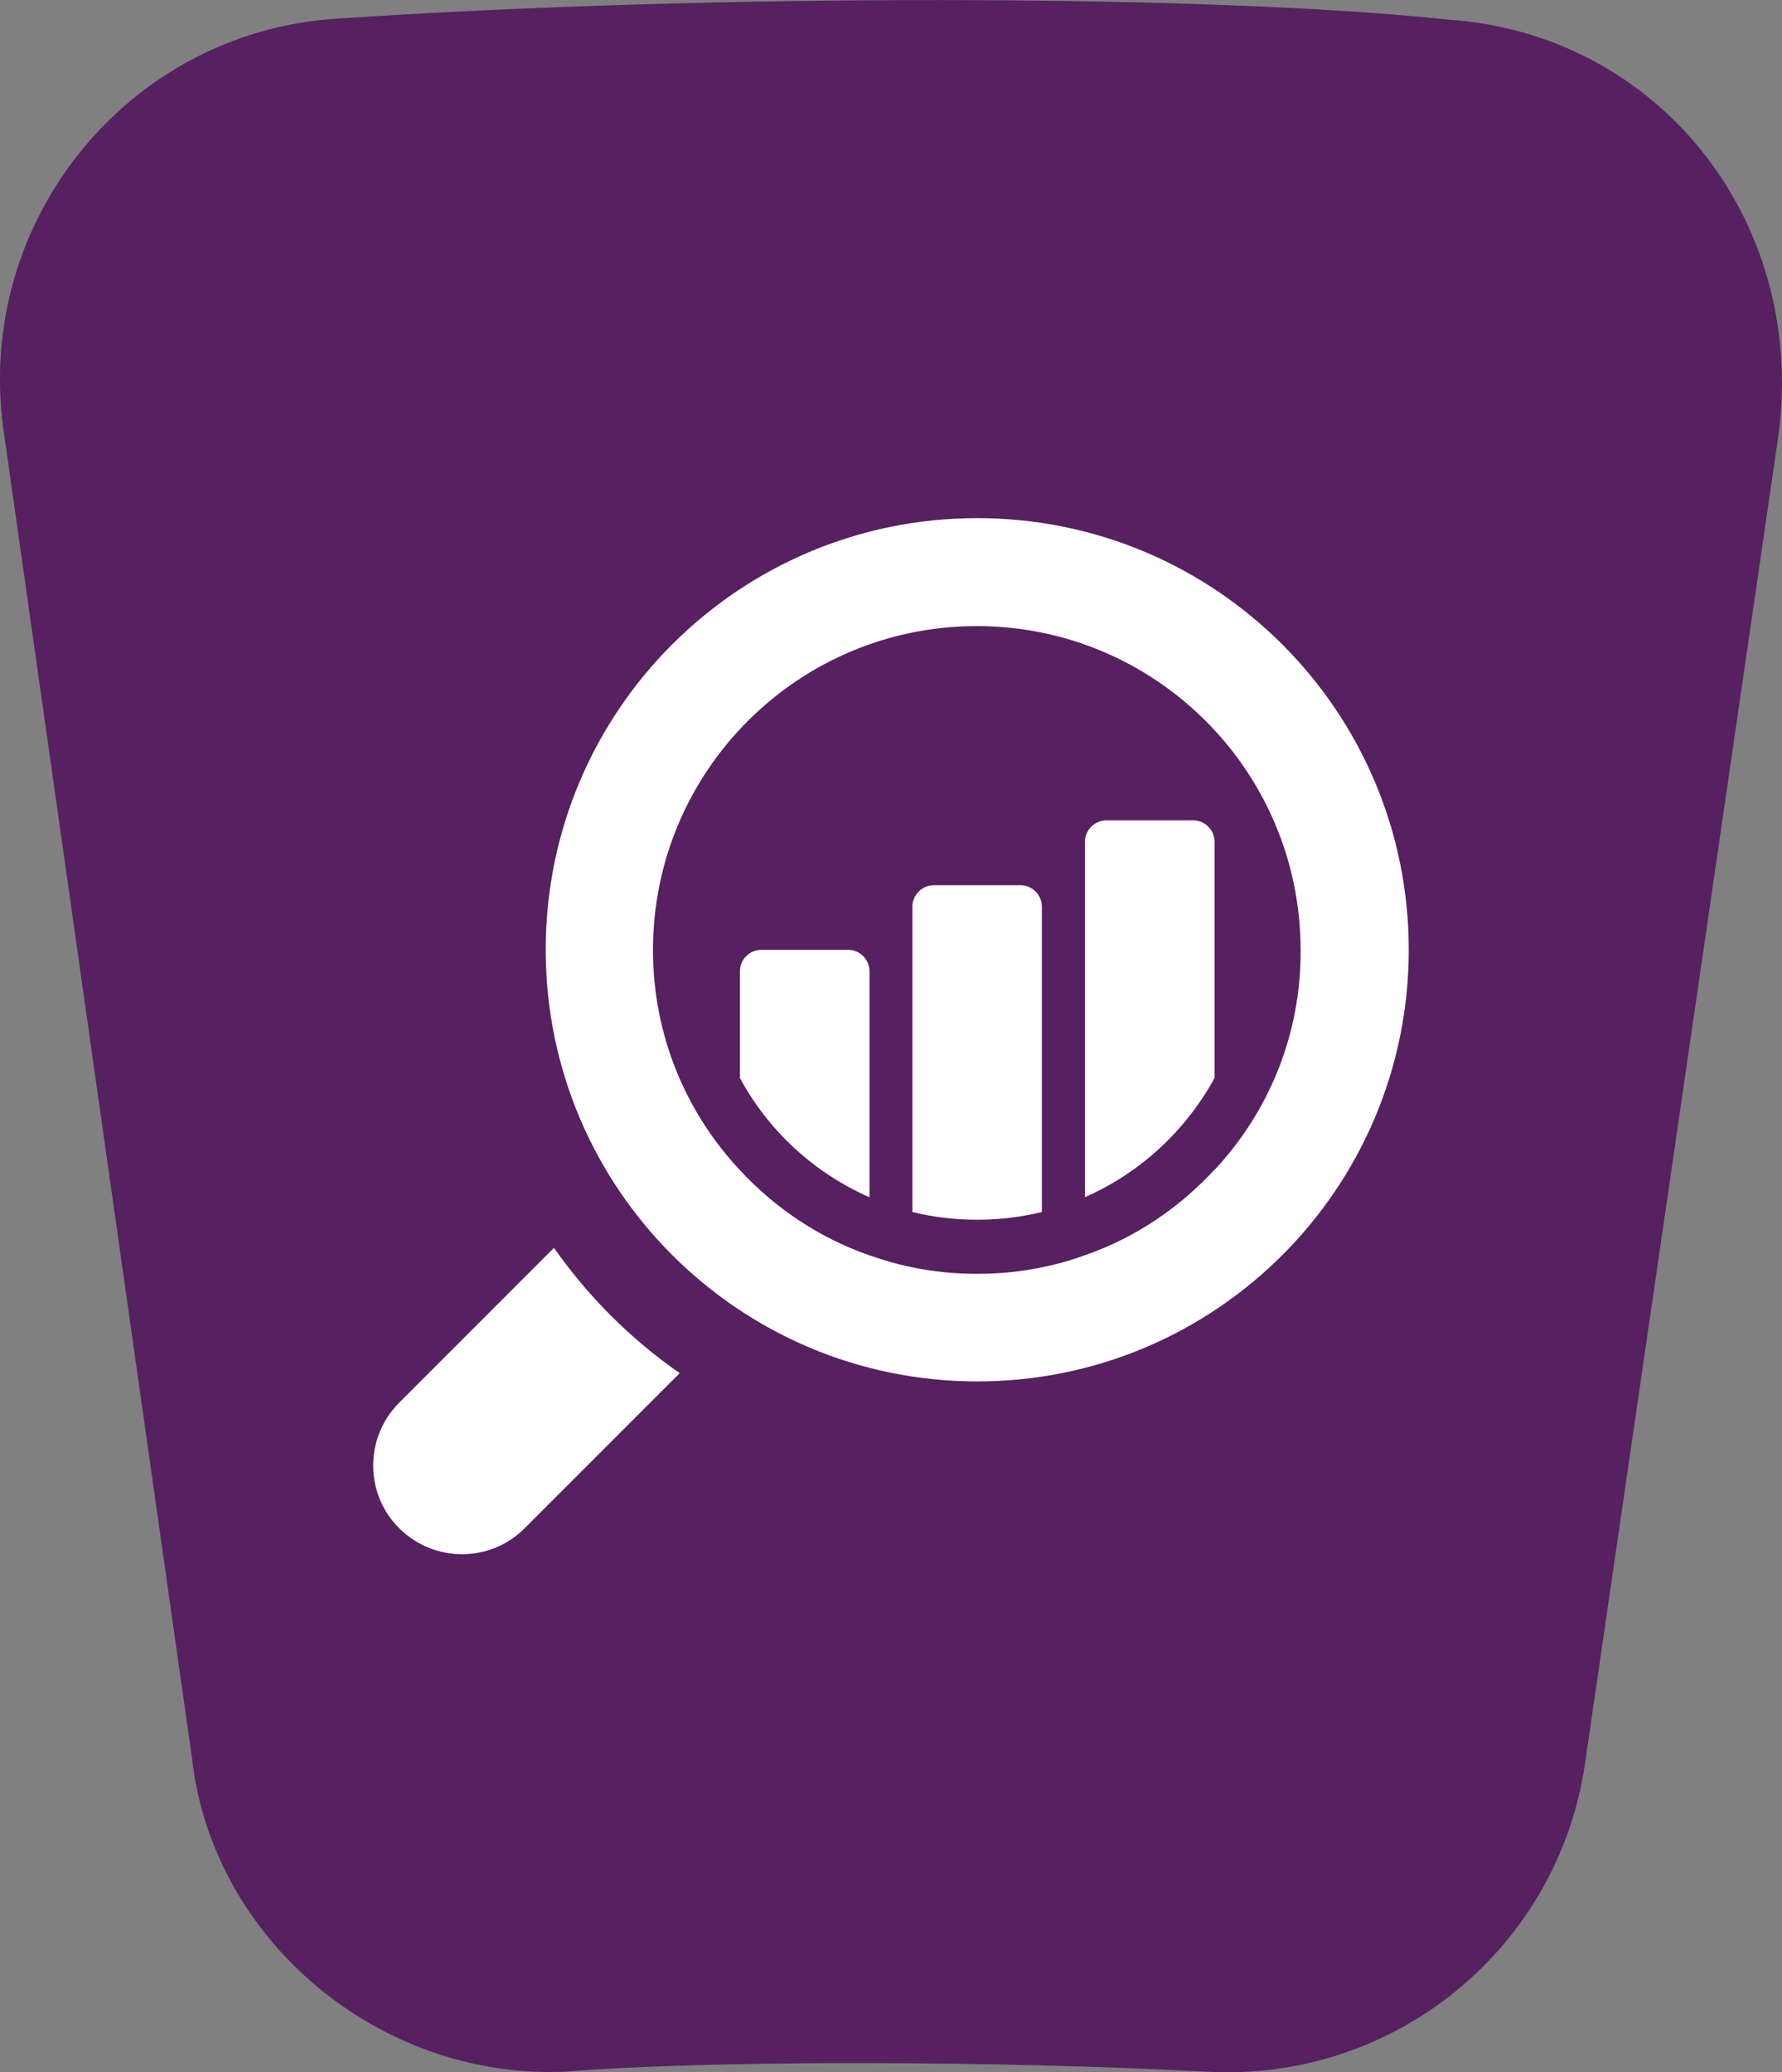 <?xml version="1.0" encoding="UTF-8" standalone="no"?>
<!-- Created with Inkscape (http://www.inkscape.org/) -->

<svg
   width="15.932mm"
   height="18.521mm"
   viewBox="0 0 15.932 18.521"
   version="1.1"
   id="svg77243"
   inkscape:version="1.2.1 (9c6d41e410, 2022-07-14)"
   sodipodi:docname="dta.svg"
   xmlns:inkscape="http://www.inkscape.org/namespaces/inkscape"
   xmlns:sodipodi="http://sodipodi.sourceforge.net/DTD/sodipodi-0.dtd"
   xmlns="http://www.w3.org/2000/svg"
   xmlns:svg="http://www.w3.org/2000/svg">
  <rect x="0" y="0" width="15.932" height="18.521" fill="#808080" stroke="none"/>
  <sodipodi:namedview
     id="namedview77245"
     pagecolor="#ffffff"
     bordercolor="#666666"
     borderopacity="1.0"
     inkscape:showpageshadow="2"
     inkscape:pageopacity="0.0"
     inkscape:pagecheckerboard="0"
     inkscape:deskcolor="#d1d1d1"
     inkscape:document-units="mm"
     showgrid="false"
     inkscape:zoom="3.0217733"
     inkscape:cx="1.323726"
     inkscape:cy="85.38033"
     inkscape:window-width="1920"
     inkscape:window-height="986"
     inkscape:window-x="-11"
     inkscape:window-y="-11"
     inkscape:window-maximized="1"
     inkscape:current-layer="layer1" />
  <defs
     id="defs77240" />
  <g
     inkscape:label="Layer 1"
     inkscape:groupmode="layer"
     id="layer1"
     transform="translate(-97.301,-93.11)">
    <path
       class="st75"
       d="m 102.381,111.624 c 1.27,-0.101 3.831,-0.098 5.718,0.003 1.67,0.09 3.133,-1.103 3.373,-2.757 l 1.733,-11.896 c 0.238,-1.908 -1.085,-3.559 -2.95,-3.688 -2.143,-0.23 -6.601,-0.235 -9.959,-0.008 -1.865,0.127 -3.225,1.826 -2.963,3.678 l 1.685,11.872 c 0.185,1.632 1.691,2.884 3.363,2.797 z"
       id="path1068"
       style="fill:#562061;stroke-width:0.265" />
    <path
       class="st57"
       d="m 102.254,104.263 -1.384,1.384 c -0.31,0.31 -0.31,0.815 0,1.122 0.31,0.31 0.815,0.31 1.122,0 l 1.386,-1.386 c -0.439,-0.304 -0.818,-0.685 -1.124,-1.119 z"
       id="path1076"
       style="fill:#ffffff;stroke-width:0.265" />
    <path
       class="st57"
       d="M 104.882,101.599 H 104.109 c -0.106,0 -0.193,0.087 -0.193,0.193 v 0.953 c 0.254,0.471 0.664,0.849 1.159,1.066 v -2.019 c 0,-0.106 -0.087,-0.193 -0.193,-0.193 z"
       id="path1078"
       style="fill:#ffffff;stroke-width:0.265" />
    <path
       class="st57"
       d="m 107.967,100.442 h -0.773 c -0.106,0 -0.193,0.087 -0.193,0.193 v 3.175 c 0.495,-0.217 0.902,-0.595 1.159,-1.066 v -2.111 c 0,-0.103 -0.085,-0.191 -0.193,-0.191 z"
       id="path1080"
       style="fill:#ffffff;stroke-width:0.265" />
    <path
       class="st57"
       d="m 106.424,101.022 h -0.773 c -0.106,0 -0.193,0.087 -0.193,0.193 v 2.728 c 0.185,0.045 0.378,0.069 0.579,0.069 0.201,0 0.394,-0.024 0.579,-0.069 v -2.728 c 0,-0.108 -0.087,-0.193 -0.193,-0.193 z"
       id="path1082"
       style="fill:#ffffff;stroke-width:0.265" />
    <path
       class="st57"
       d="m 106.038,97.741 c -2.133,0 -3.858,1.728 -3.858,3.858 0,2.13 1.728,3.858 3.858,3.858 2.133,0 3.858,-1.728 3.858,-3.858 0,-2.13 -1.725,-3.858 -3.858,-3.858 z m 2.122,5.823 c -0.315,0.341 -0.709,0.609 -1.159,0.765 -0.124,0.045 -0.251,0.082 -0.386,0.108 -0.188,0.04 -0.381,0.058 -0.579,0.058 -0.198,0 -0.392,-0.018 -0.579,-0.058 -0.132,-0.026 -0.259,-0.064 -0.386,-0.108 -0.447,-0.156 -0.844,-0.423 -1.159,-0.765 -0.482,-0.516 -0.773,-1.206 -0.773,-1.963 0,-1.598 1.296,-2.895 2.895,-2.895 1.598,0 2.895,1.296 2.895,2.895 0.005,0.757 -0.286,1.447 -0.767,1.963 z"
       id="path1084"
       style="fill:#ffffff;stroke-width:0.265" />
  </g>
</svg>
